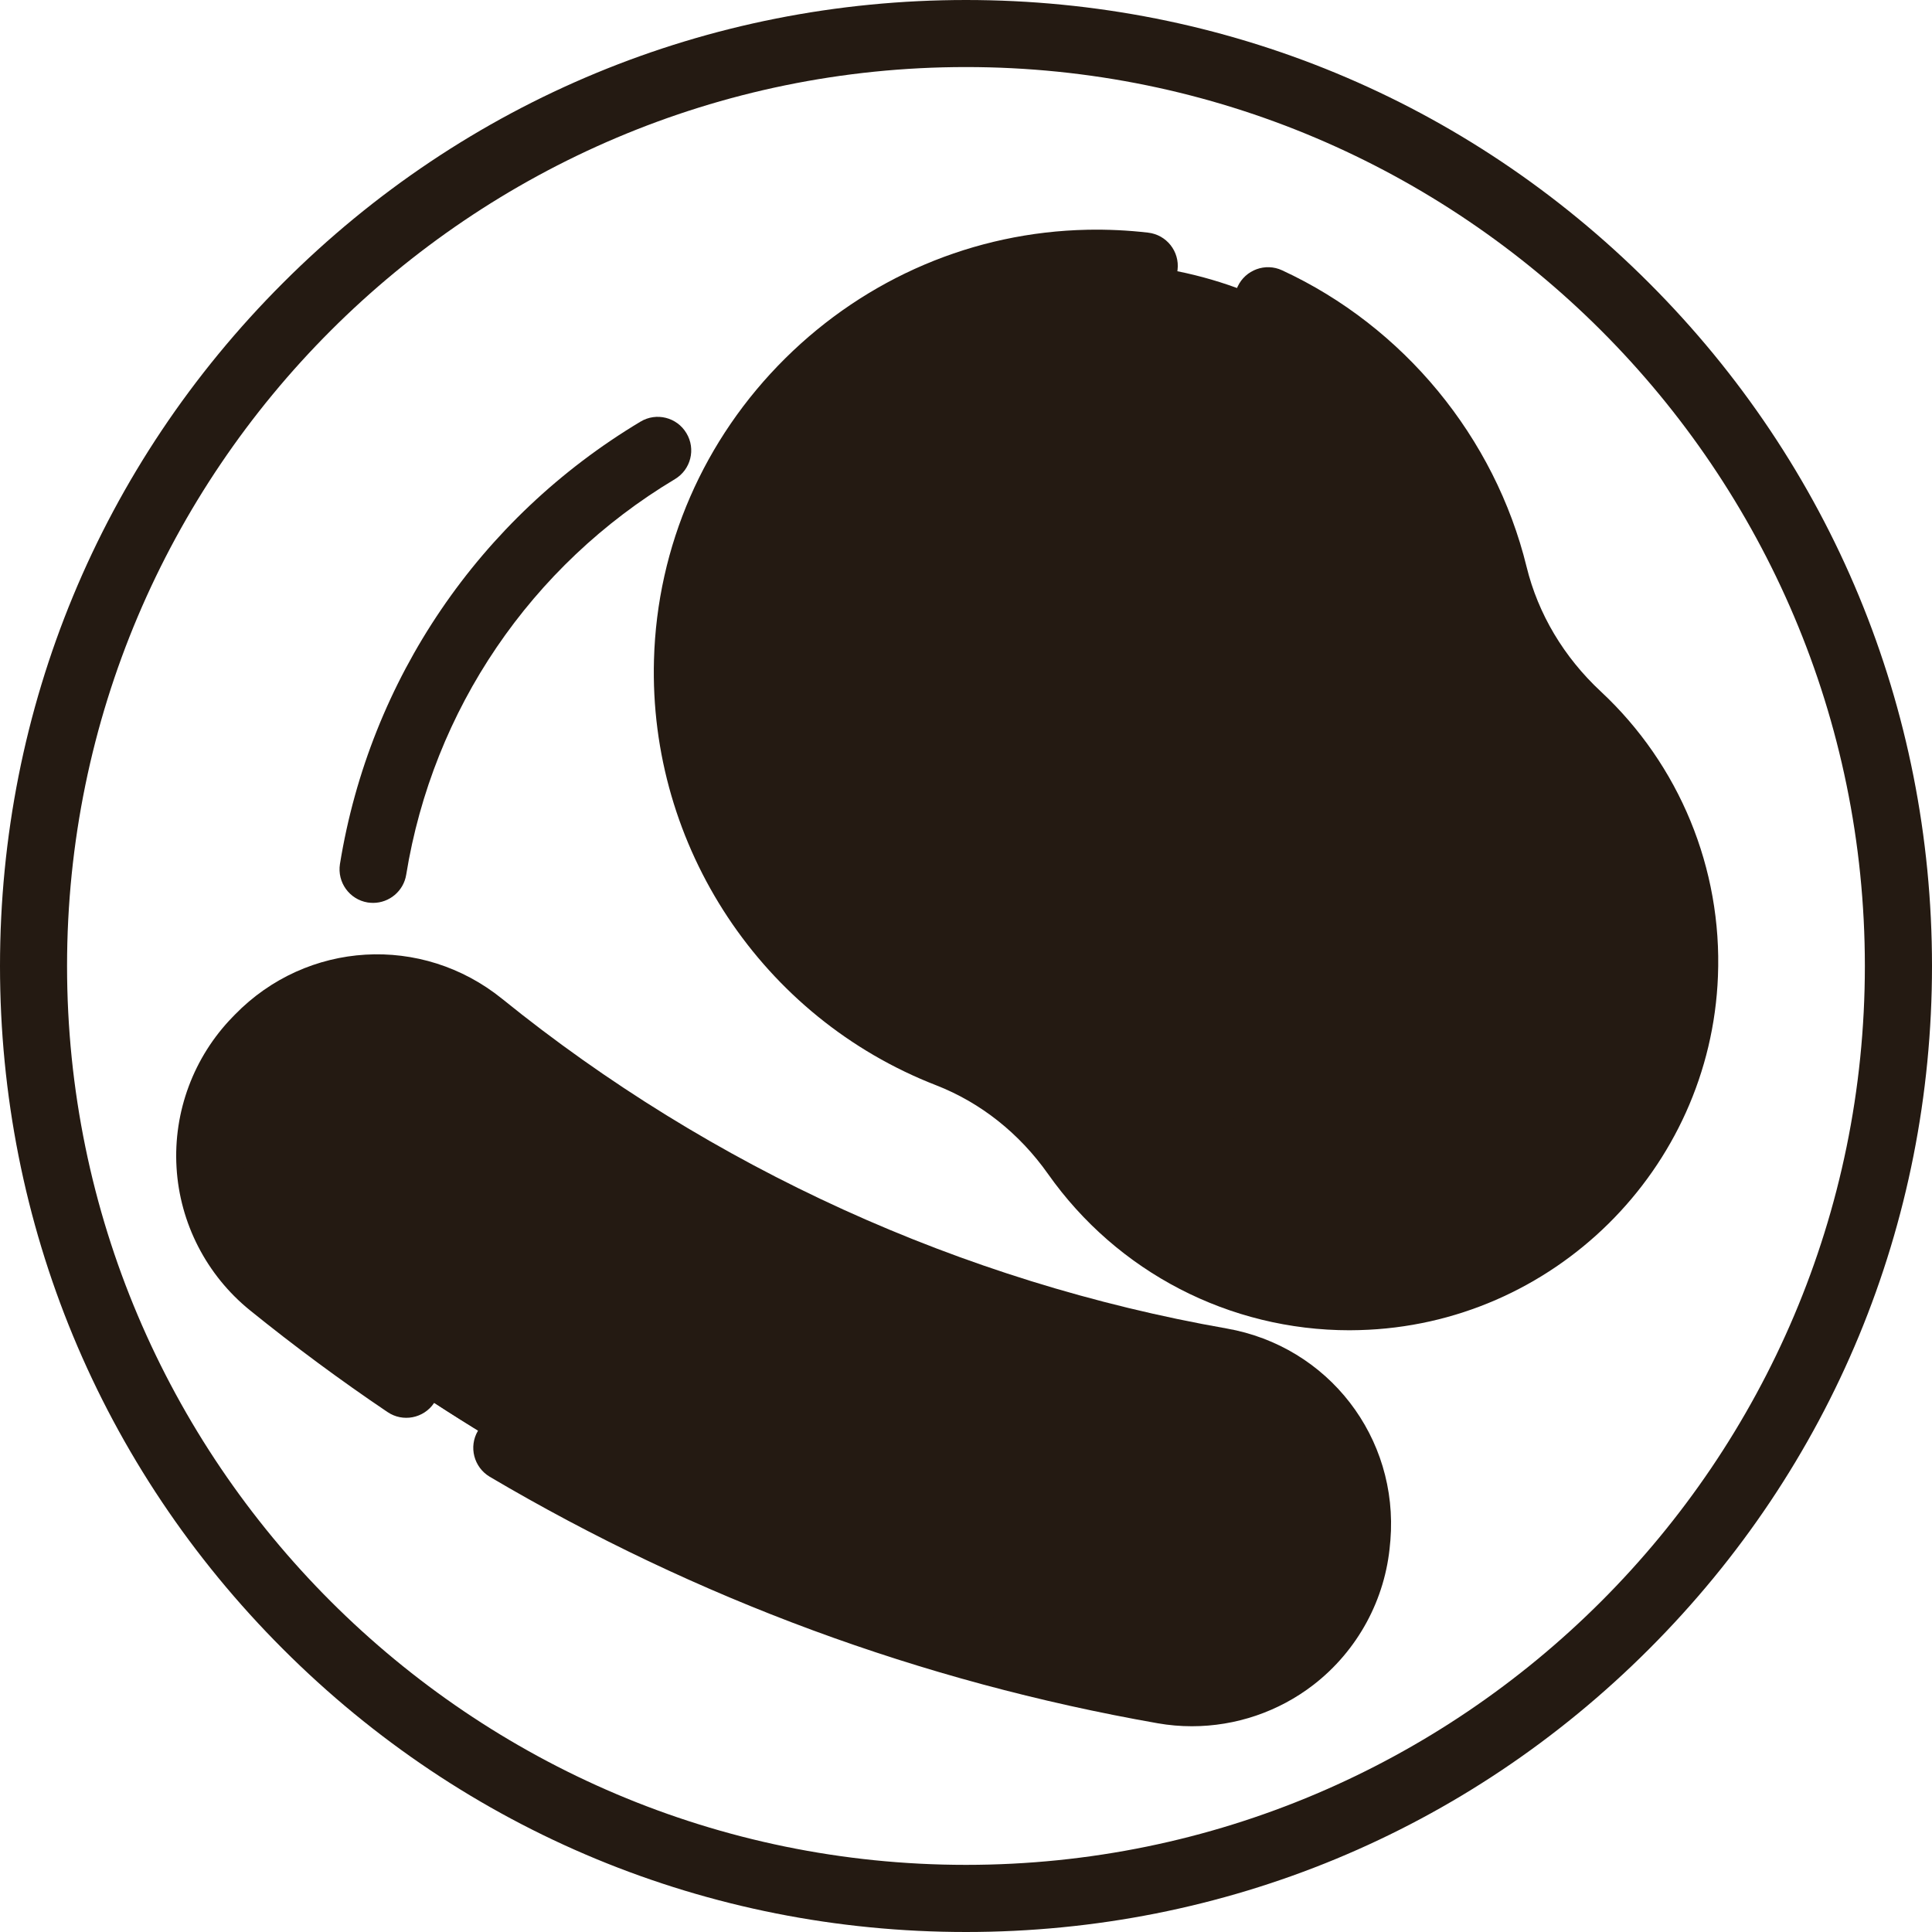 <svg width="24" height="24" viewBox="0 0 24 24" fill="none" xmlns="http://www.w3.org/2000/svg">
<path d="M13.518 3.334C15.924 3.285 17.953 4.93 18.498 7.157C18.666 7.844 19.044 8.462 19.56 8.942C20.4 9.726 20.911 10.857 20.863 12.107C20.779 14.252 19.02 15.988 16.874 16.045C15.443 16.083 14.172 15.387 13.409 14.307C13.007 13.737 12.455 13.289 11.804 13.036C9.887 12.291 8.541 10.404 8.603 8.21C8.678 5.55 10.857 3.388 13.518 3.334Z" fill="#241A12" stroke="#241A12" stroke-width="0.125"/>
<path d="M14.408 5.745C15.826 5.745 16.974 6.894 16.974 8.312C16.974 9.73 15.826 10.878 14.408 10.878C12.991 10.878 11.841 9.73 11.841 8.312C11.841 6.894 12.99 5.745 14.408 5.745Z" fill="#241A12" stroke="#241A12" stroke-width="0.125"/>
<path d="M14.408 5.745C14.559 5.745 14.707 5.759 14.85 5.784C13.82 6.162 13.086 7.151 13.086 8.312C13.086 9.473 13.821 10.46 14.85 10.838C14.706 10.864 14.559 10.879 14.408 10.879C12.99 10.879 11.841 9.73 11.841 8.312C11.841 6.894 12.99 5.745 14.408 5.745Z" fill="#241A12" stroke="#241A12" stroke-width="0.125"/>
<path d="M3.261 12.94C3.978 12.204 5.137 12.136 5.936 12.781C8.603 14.938 11.777 16.383 15.156 16.977C16.167 17.154 16.878 18.073 16.794 19.097C16.793 19.11 16.791 19.124 16.79 19.138C16.695 20.305 15.617 21.138 14.464 20.936C10.411 20.224 6.605 18.492 3.406 15.904C2.496 15.168 2.414 13.807 3.231 12.969L3.232 12.97L3.261 12.94Z" fill="#241A12" stroke="#241A12" stroke-width="0.125"/>
<path d="M4.112 12.424C3.339 13.32 3.449 14.691 4.382 15.446C7.598 18.047 11.424 19.788 15.498 20.503C15.686 20.536 15.871 20.542 16.051 20.526C15.622 20.87 15.054 21.04 14.464 20.936C10.411 20.225 6.605 18.492 3.406 15.904C2.495 15.167 2.415 13.808 3.232 12.969L3.261 12.939C3.504 12.69 3.798 12.518 4.112 12.424Z" fill="#241A12" stroke="#241A12" stroke-width="0.125"/>
<path d="M20.485 3.515C18.219 1.248 15.205 0 12 0C8.795 0 5.781 1.248 3.515 3.515C1.248 5.781 0 8.795 0 12C0 15.205 1.248 18.219 3.515 20.485C5.781 22.752 8.795 24 12 24C15.205 24 18.219 22.752 20.485 20.485C22.752 18.219 24 15.205 24 12C24 8.795 22.752 5.781 20.485 3.515ZM12 23.166C5.843 23.166 0.833 18.157 0.833 12C0.833 5.843 5.843 0.833 12 0.833C18.157 0.833 23.166 5.843 23.166 12C23.166 18.157 18.157 23.166 12 23.166Z" fill="#241A12"/>
<path d="M4.568 11.211C4.591 11.214 4.613 11.216 4.635 11.216C4.836 11.216 5.013 11.07 5.046 10.866C5.378 8.816 6.594 7.025 8.384 5.952C8.582 5.834 8.646 5.578 8.527 5.381C8.409 5.183 8.153 5.119 7.956 5.238C5.955 6.437 4.594 8.44 4.223 10.733C4.187 10.96 4.341 11.174 4.568 11.211Z" fill="#241A12"/>
<path d="M19.887 8.591C19.426 8.162 19.107 7.626 18.964 7.042C18.57 5.432 17.435 4.055 15.927 3.358C15.719 3.261 15.471 3.352 15.374 3.561C15.278 3.77 15.369 4.018 15.578 4.115C16.857 4.706 17.82 5.875 18.154 7.24C18.336 7.982 18.738 8.66 19.319 9.201C20.118 9.946 20.552 11 20.509 12.093C20.432 14.058 18.832 15.638 16.865 15.69C15.607 15.723 14.424 15.129 13.698 14.102C13.247 13.462 12.636 12.979 11.932 12.706C10.097 11.992 8.901 10.189 8.957 8.219C8.99 7.024 9.482 5.896 10.34 5.045C11.198 4.194 12.329 3.712 13.525 3.687C13.739 3.683 13.955 3.693 14.166 3.718C14.395 3.744 14.602 3.58 14.628 3.352C14.655 3.123 14.491 2.916 14.262 2.89C14.014 2.861 13.761 2.849 13.508 2.854C12.098 2.883 10.764 3.451 9.753 4.453C8.742 5.456 8.163 6.785 8.124 8.195C8.058 10.517 9.467 12.642 11.63 13.482C12.181 13.697 12.661 14.077 13.018 14.582C13.88 15.805 15.274 16.525 16.765 16.525C16.805 16.525 16.846 16.524 16.887 16.523C19.291 16.46 21.248 14.528 21.341 12.126C21.394 10.79 20.863 9.501 19.887 8.591Z" fill="#241A12"/>
<path d="M16.355 10.127C16.546 10.256 16.805 10.205 16.933 10.015C17.274 9.511 17.454 8.921 17.454 8.311C17.454 6.631 16.087 5.265 14.408 5.265C12.728 5.265 11.361 6.631 11.361 8.311C11.361 9.991 12.728 11.357 14.408 11.357C14.866 11.357 15.307 11.258 15.717 11.062C15.925 10.963 16.013 10.714 15.914 10.507C15.815 10.299 15.566 10.211 15.359 10.31C15.061 10.452 14.741 10.524 14.408 10.524C13.187 10.524 12.194 9.531 12.194 8.311C12.194 7.091 13.187 6.098 14.408 6.098C15.628 6.098 16.621 7.091 16.621 8.311C16.621 8.754 16.49 9.182 16.243 9.548C16.114 9.739 16.164 9.998 16.355 10.127Z" fill="#241A12"/>
<path d="M15.238 16.503C11.948 15.925 8.835 14.509 6.238 12.408C5.24 11.601 3.813 11.686 2.918 12.604L2.889 12.634C2.406 13.13 2.152 13.811 2.193 14.502C2.233 15.194 2.566 15.84 3.104 16.276C3.653 16.72 4.228 17.146 4.814 17.541C5.004 17.67 5.263 17.62 5.392 17.429C5.521 17.239 5.471 16.98 5.28 16.851C4.715 16.469 4.159 16.057 3.628 15.628C3.266 15.335 3.052 14.918 3.024 14.453C2.997 13.989 3.161 13.549 3.486 13.216L3.515 13.186C4.107 12.578 5.053 12.522 5.714 13.056C8.421 15.246 11.665 16.722 15.094 17.324C15.931 17.471 16.51 18.221 16.441 19.067L16.438 19.108C16.4 19.572 16.176 19.985 15.807 20.269C15.439 20.554 14.984 20.666 14.525 20.586C11.687 20.088 8.989 19.092 6.508 17.627C6.31 17.51 6.054 17.576 5.937 17.774C5.82 17.972 5.886 18.227 6.084 18.345C8.652 19.861 11.444 20.891 14.381 21.407C14.523 21.432 14.665 21.444 14.806 21.444C15.349 21.444 15.882 21.265 16.317 20.929C16.865 20.505 17.212 19.867 17.268 19.175L17.272 19.135C17.376 17.857 16.502 16.725 15.238 16.503Z" fill="#241A12"/>
<path d="M14.889 12.617C15.119 12.617 15.306 12.43 15.306 12.2C15.306 11.97 15.119 11.783 14.889 11.783C14.659 11.783 14.472 11.97 14.472 12.2C14.472 12.43 14.659 12.617 14.889 12.617Z" fill="#241A12"/>
<path d="M15.741 14.283C15.971 14.283 16.157 14.097 16.157 13.866C16.157 13.636 15.971 13.45 15.741 13.45C15.511 13.45 15.324 13.636 15.324 13.866C15.324 14.097 15.511 14.283 15.741 14.283Z" fill="#241A12"/>
<path d="M18.519 11.987C18.749 11.987 18.935 11.801 18.935 11.57C18.935 11.34 18.749 11.154 18.519 11.154C18.288 11.154 18.102 11.34 18.102 11.57C18.102 11.801 18.288 11.987 18.519 11.987Z" fill="#241A12"/>
</svg>
